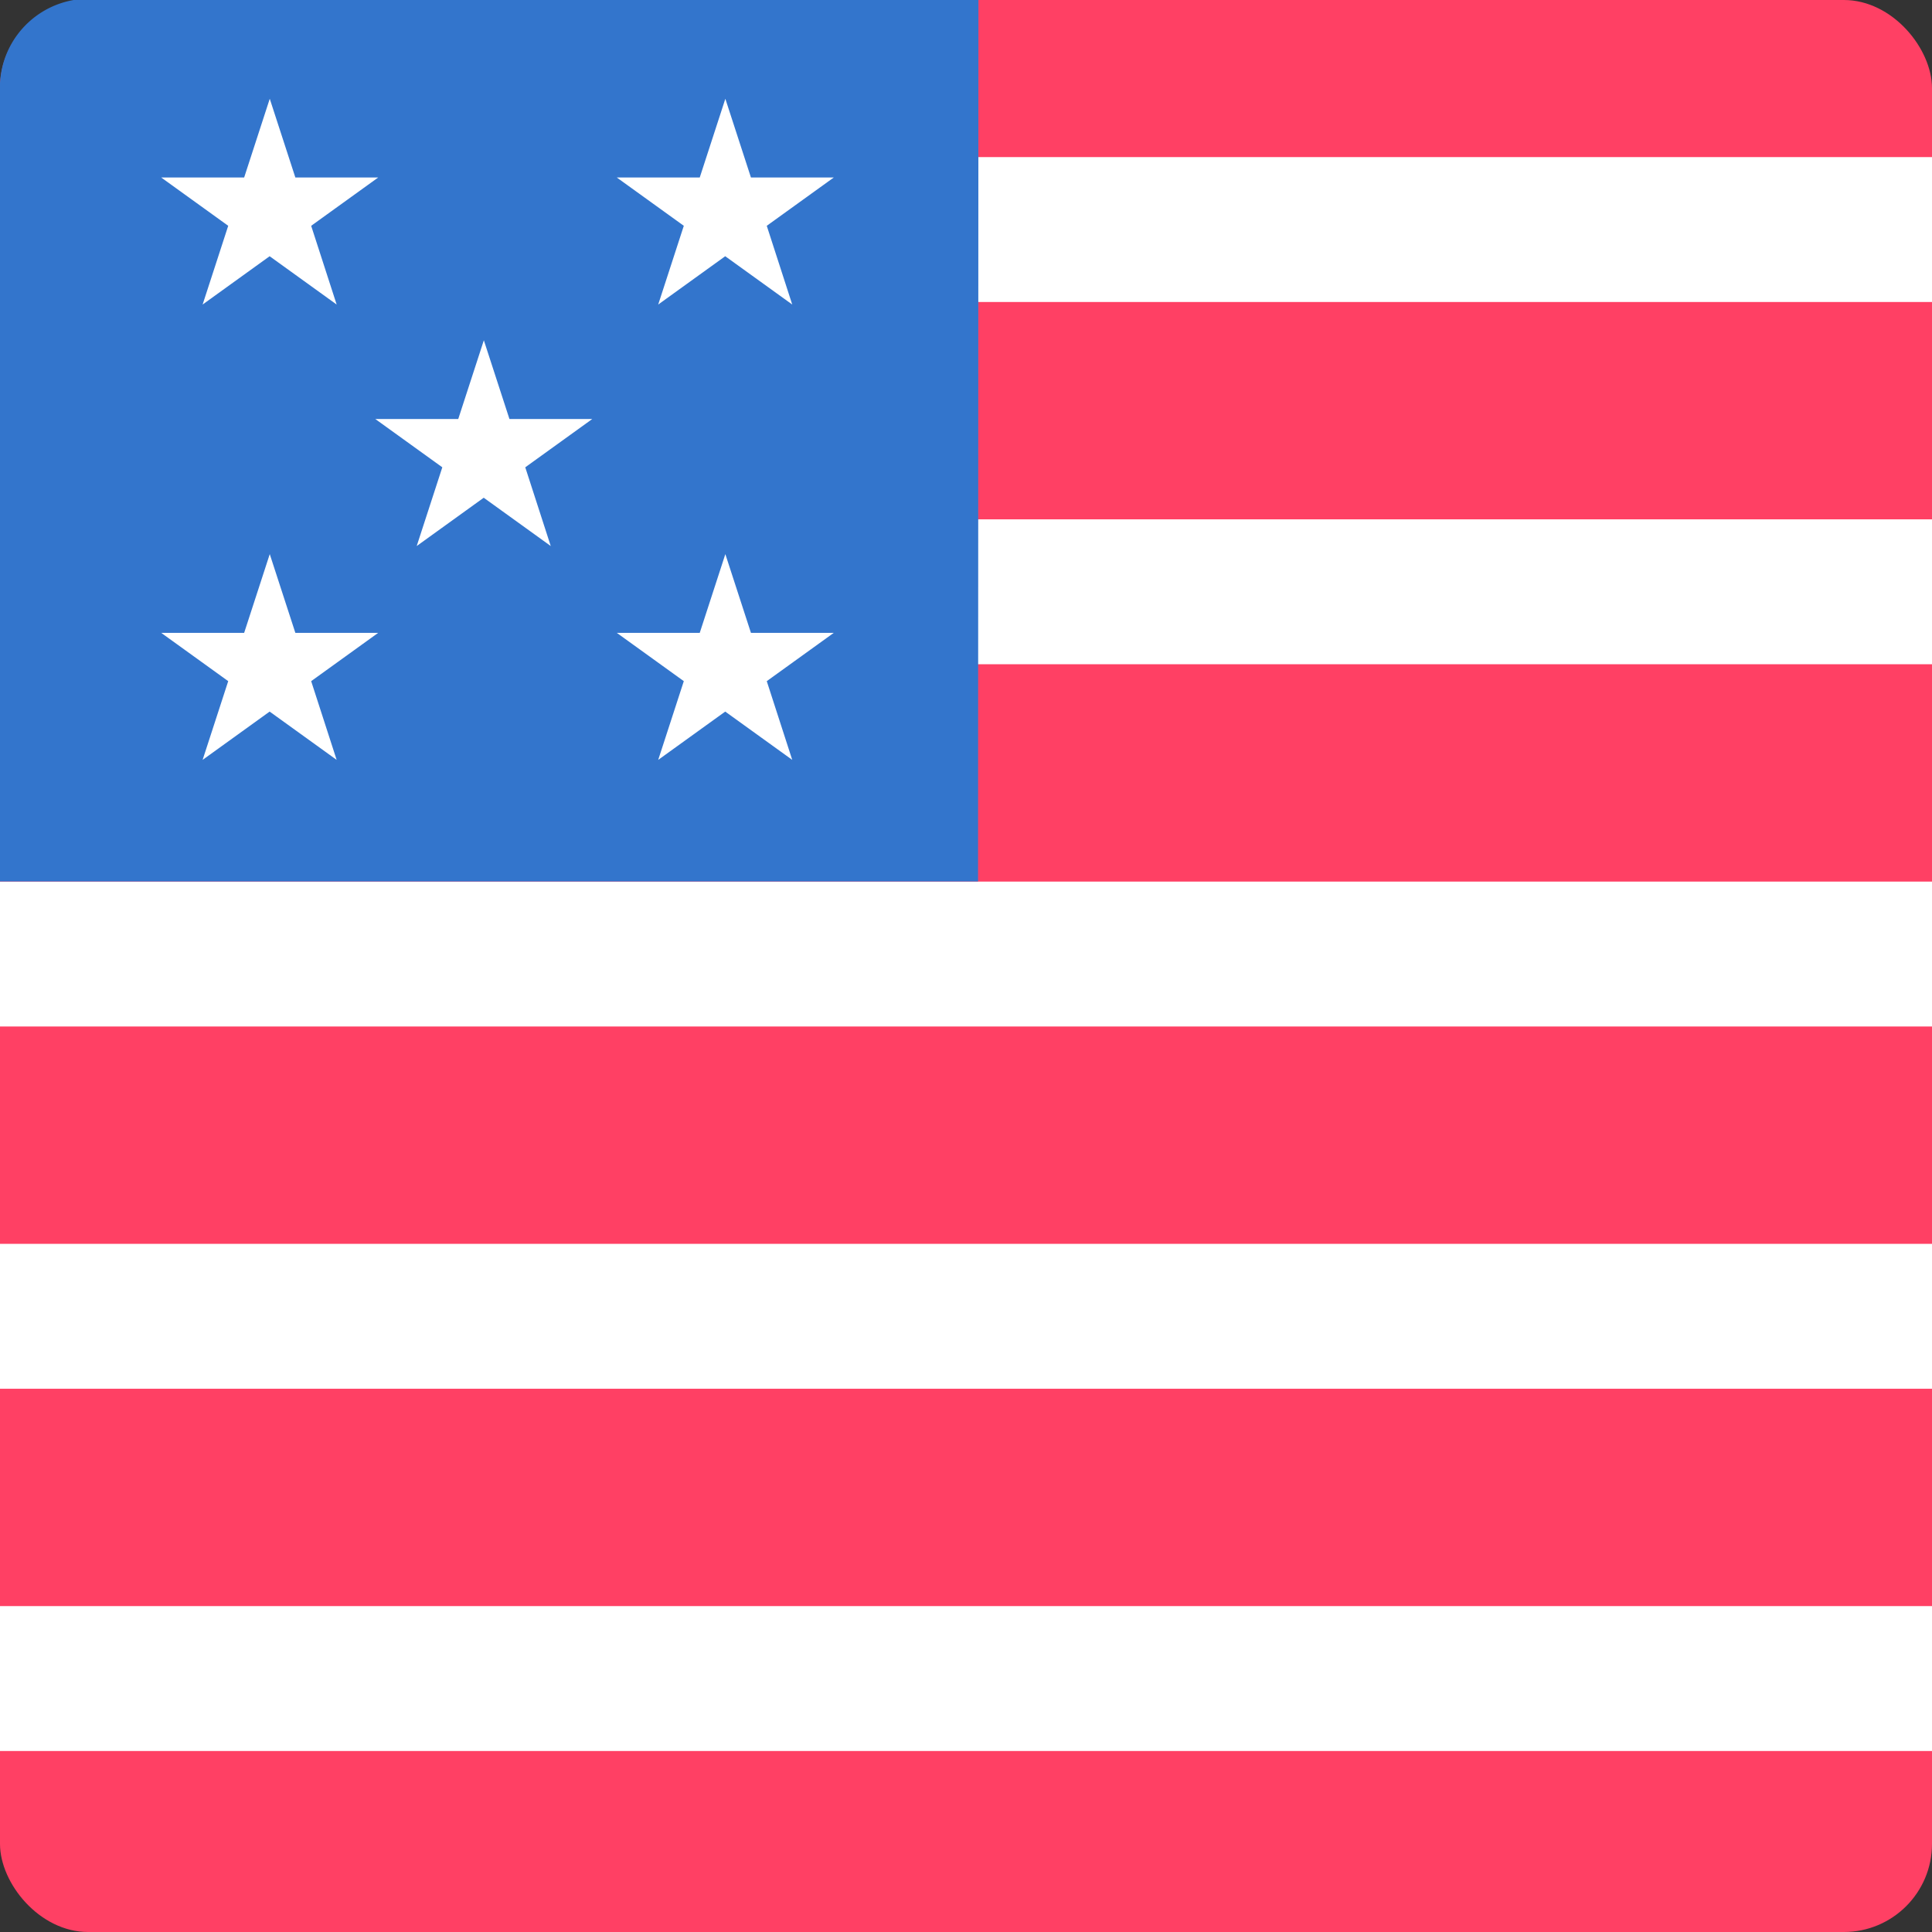 <svg xmlns="http://www.w3.org/2000/svg" width="16" height="16" viewBox="0 0 16 16">
  <rect x="0" y="0" width="16" height="16" fill="#333333" stroke="none"/>
  <g id="Grupo_28401" data-name="Grupo 28401" transform="translate(1168 -17747)">
    <g id="Grupo_28400" data-name="Grupo 28400">
      <g id="Grupo_28399" data-name="Grupo 28399" transform="translate(-1536 17619)">
        <g id="Grupo_28124" data-name="Grupo 28124" transform="translate(368 128)">
          <rect id="Rectángulo_4050" data-name="Rectángulo 4050" width="16" height="16" rx="0.73" transform="translate(0 0)" fill="#ff4064"/>
        </g>
        <g id="Grupo_28125" data-name="Grupo 28125" transform="translate(1355 -17881.699)">
          <rect id="Rectángulo_6000" data-name="Rectángulo 6000" width="16" height="1.2" transform="translate(-987 18011)" fill="#fff"/>
          <rect id="Rectángulo_6001" data-name="Rectángulo 6001" width="16" height="1.2" transform="translate(-987 18014)" fill="#fff"/>
          <rect id="Rectángulo_6002" data-name="Rectángulo 6002" width="16" height="1.2" transform="translate(-987 18017)" fill="#fff"/>
          <rect id="Rectángulo_6003" data-name="Rectángulo 6003" width="16" height="1.2" transform="translate(-987 18020)" fill="#fff"/>
          <rect id="Rectángulo_6004" data-name="Rectángulo 6004" width="16" height="1.2" transform="translate(-987 18023)" fill="#fff"/>
        </g>
        <path id="Trazado_30847" data-name="Trazado 30847" d="M4736.1-3105.7H4728v-6.61a.737.737,0,0,1,.771-.7h7.332" transform="translate(-4360 3241)" fill="#3375cc"/>
        <g id="Grupo_28126" data-name="Grupo 28126" transform="translate(1355 -17882)">
          <path id="Trazado_30848" data-name="Trazado 30848" d="M4730.57-3111.182l.212.652h.686l-.555.4.211.652-.555-.4-.555.4.212-.652-.555-.4h.687Z" transform="translate(-5715.336 21122)" fill="#fff"/>
          <path id="Trazado_30851" data-name="Trazado 30851" d="M4730.57-3111.182l.212.652h.686l-.555.4.211.652-.555-.4-.555.4.212-.652-.555-.4h.687Z" transform="translate(-5715.336 21125.771)" fill="#fff"/>
        </g>
        <path id="Trazado_30848-2" data-name="Trazado 30848" d="M4730.57-3111.182l.212.652h.686l-.555.4.211.652-.555-.4-.555.4.212-.652-.555-.4h.687Z" transform="translate(-4356.563 3240)" fill="#fff"/>
        <path id="Trazado_30849" data-name="Trazado 30849" d="M4730.57-3111.182l.212.652h.686l-.555.4.211.652-.555-.4-.555.4.212-.652-.555-.4h.687Z" transform="translate(-4358.563 3242)" fill="#fff"/>
        <path id="Trazado_30850" data-name="Trazado 30850" d="M4730.57-3111.182l.212.652h.686l-.555.4.211.652-.555-.4-.555.4.212-.652-.555-.4h.687Z" transform="translate(-4356.563 3243.771)" fill="#fff"/>
      </g>
    </g>
  </g>
</svg>
